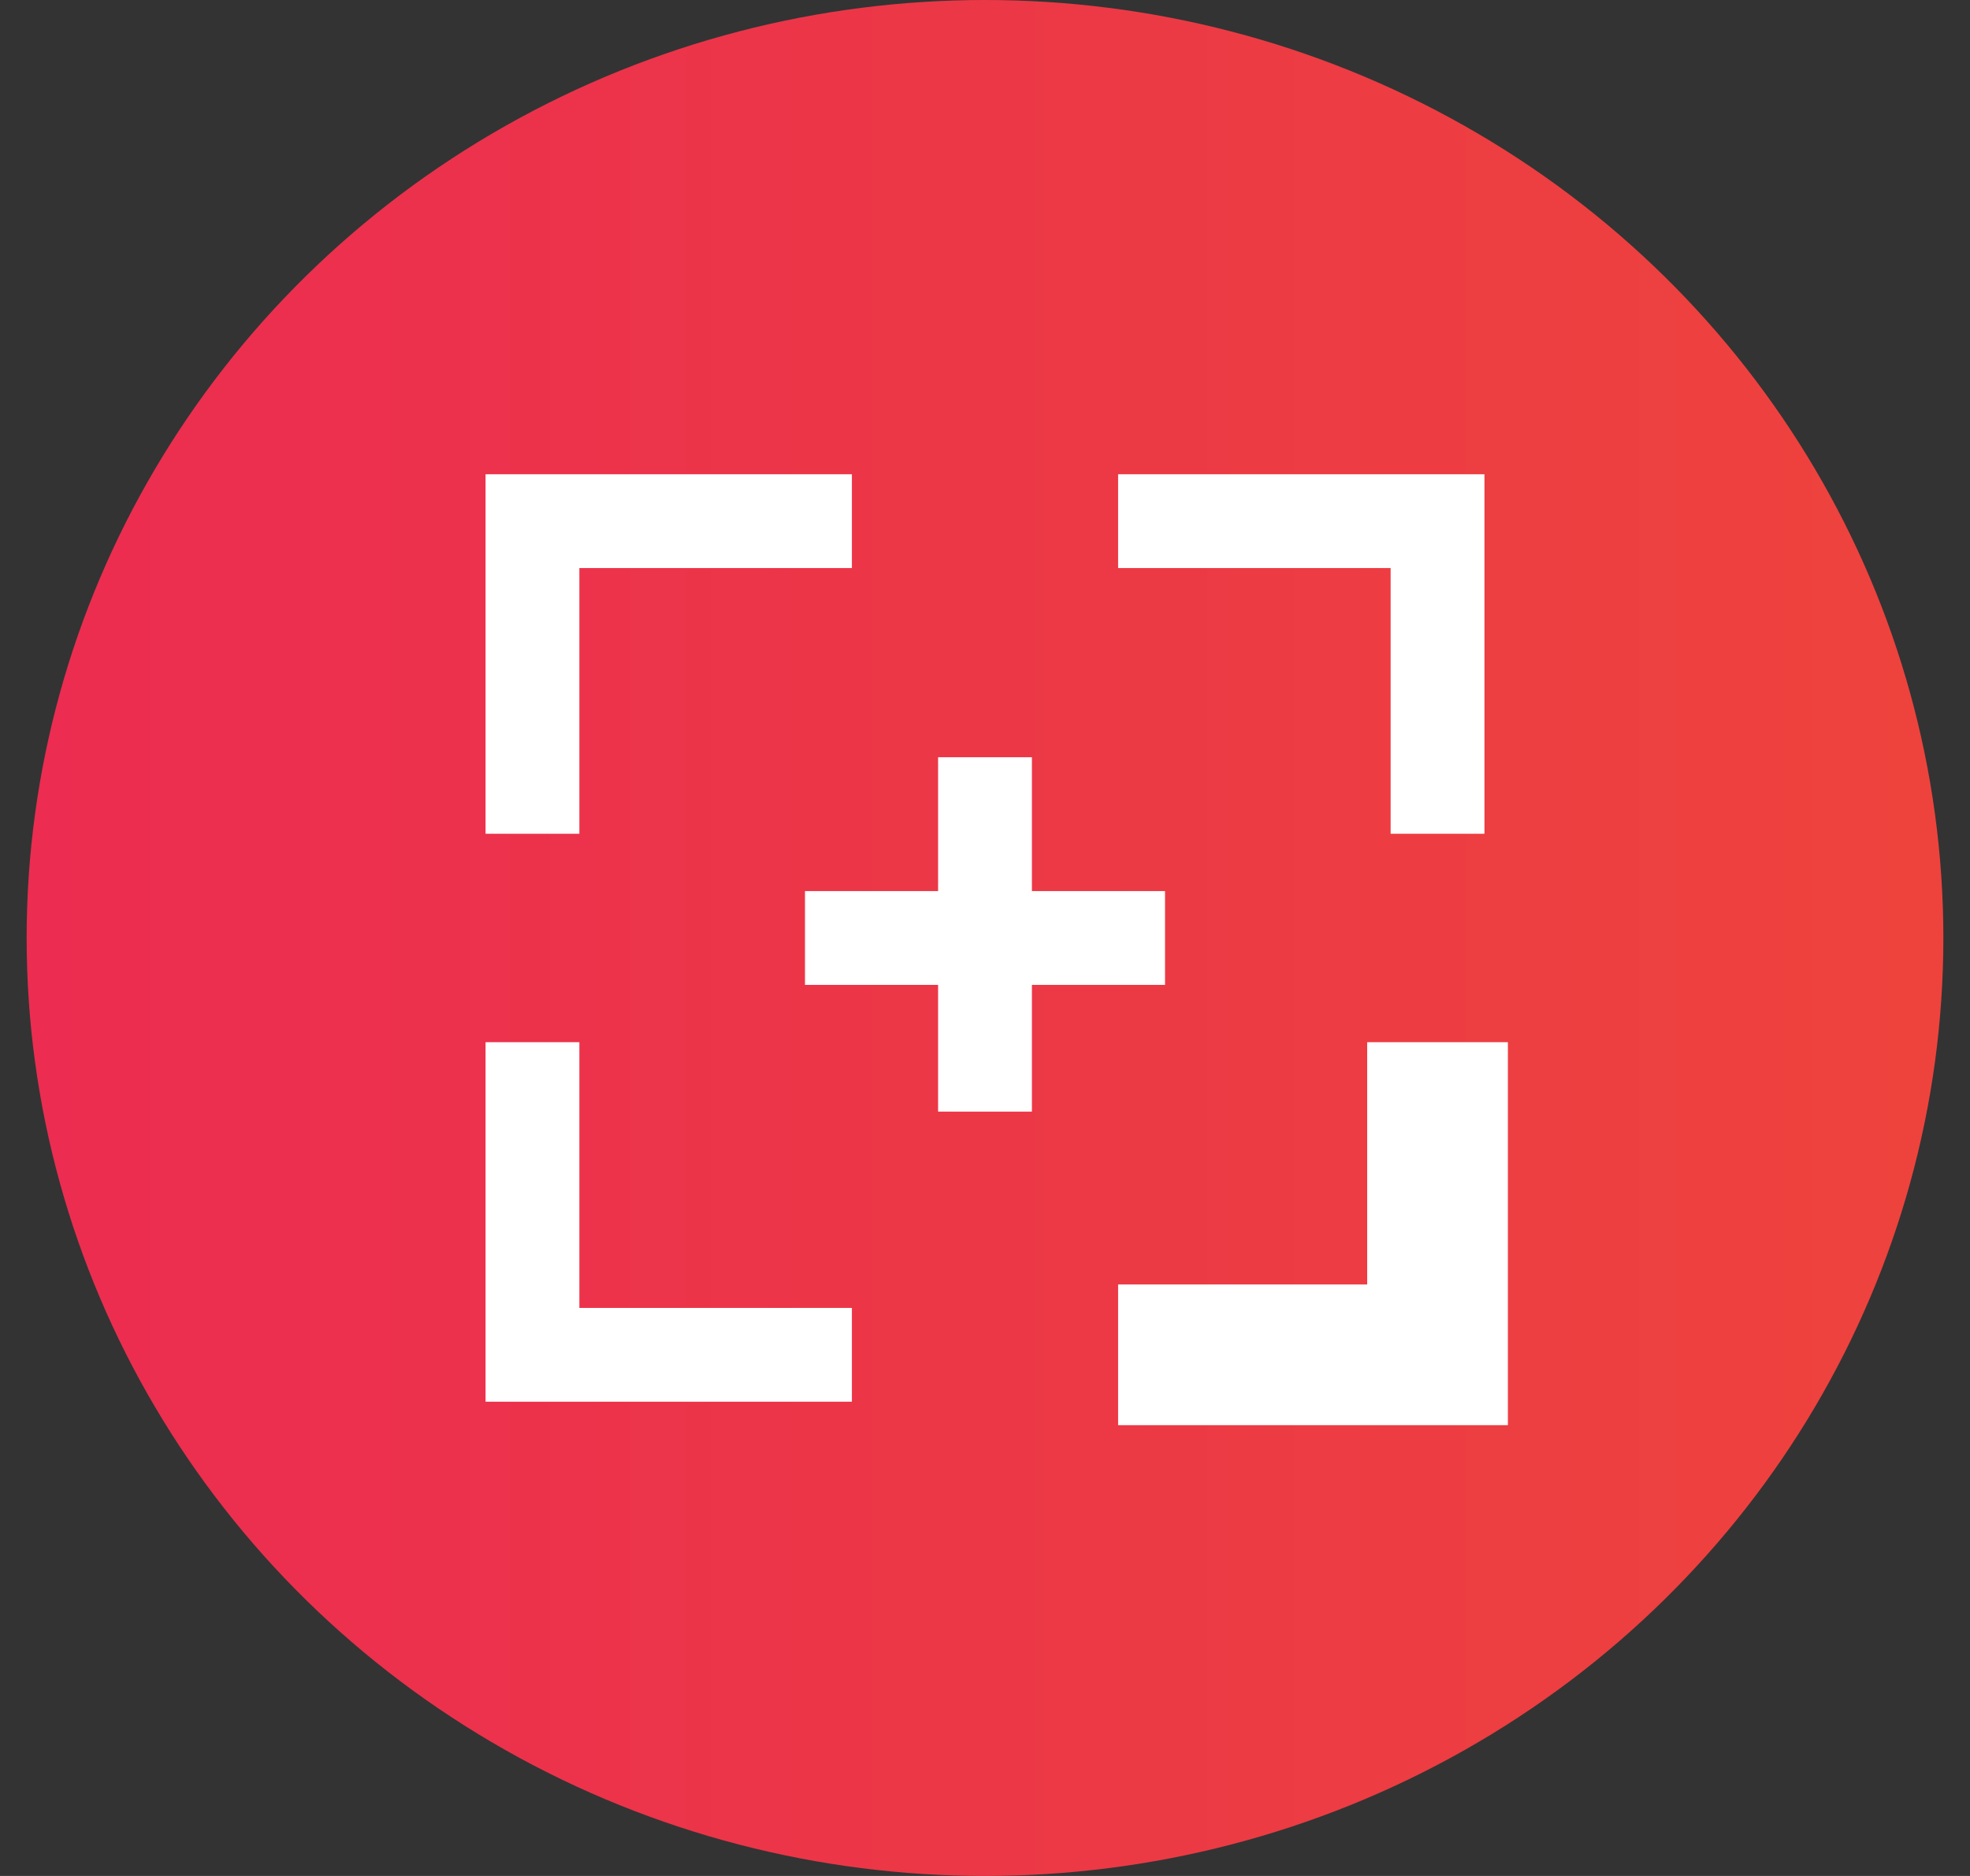 
<svg width="21px" height="20px" viewBox="107 336 21 20" version="1.1" xmlns="http://www.w3.org/2000/svg" xmlns:xlink="http://www.w3.org/1999/xlink">
    <rect x="107" y="336" width="21" height="20" fill="#333333" stroke="none"/>
    <!-- Generator: Sketch 40.3 (33839) - http://www.bohemiancoding.com/sketch -->
    <desc>Created with Sketch.</desc>
    <defs>
        <linearGradient x1="100%" y1="50%" x2="0%" y2="50%" id="linearGradient-1">
            <stop stop-color="#EE433D" offset="0%"></stop>
            <stop stop-color="#EC3846" offset="49.657%"></stop>
            <stop stop-color="#EC2C51" offset="100%"></stop>
        </linearGradient>
    </defs>
    <g id="Group-Copy" stroke="none" stroke-width="1" fill="none" fill-rule="evenodd" transform="translate(107, 336)">
        <ellipse id="Oval" fill="url(#linearGradient-1)" cx="10.5" cy="10" rx="10.216" ry="10"></ellipse>
        <polyline id="Path-2" stroke="#FFFFFF" points="11.919 5.556 15.324 5.556 15.324 8.889"></polyline>
        <polyline id="Path-2-Copy-3" stroke="#FFFFFF" stroke-width="1.5" points="11.919 14.444 15.324 14.444 15.324 11.111"></polyline>
        <polyline id="Path-2-Copy" stroke="#FFFFFF" points="9.081 5.556 5.676 5.556 5.676 8.889"></polyline>
        <polyline id="Path-2-Copy-2" stroke="#FFFFFF" points="9.081 14.444 5.676 14.444 5.676 11.111"></polyline>
        <path d="M10.5,8.573 L10.5,11.351" id="Line" stroke="#FFFFFF" stroke-linecap="square"></path>
        <path d="M9.081,10 L11.919,10" id="Line" stroke="#FFFFFF" stroke-linecap="square"></path>
    </g>
</svg>
